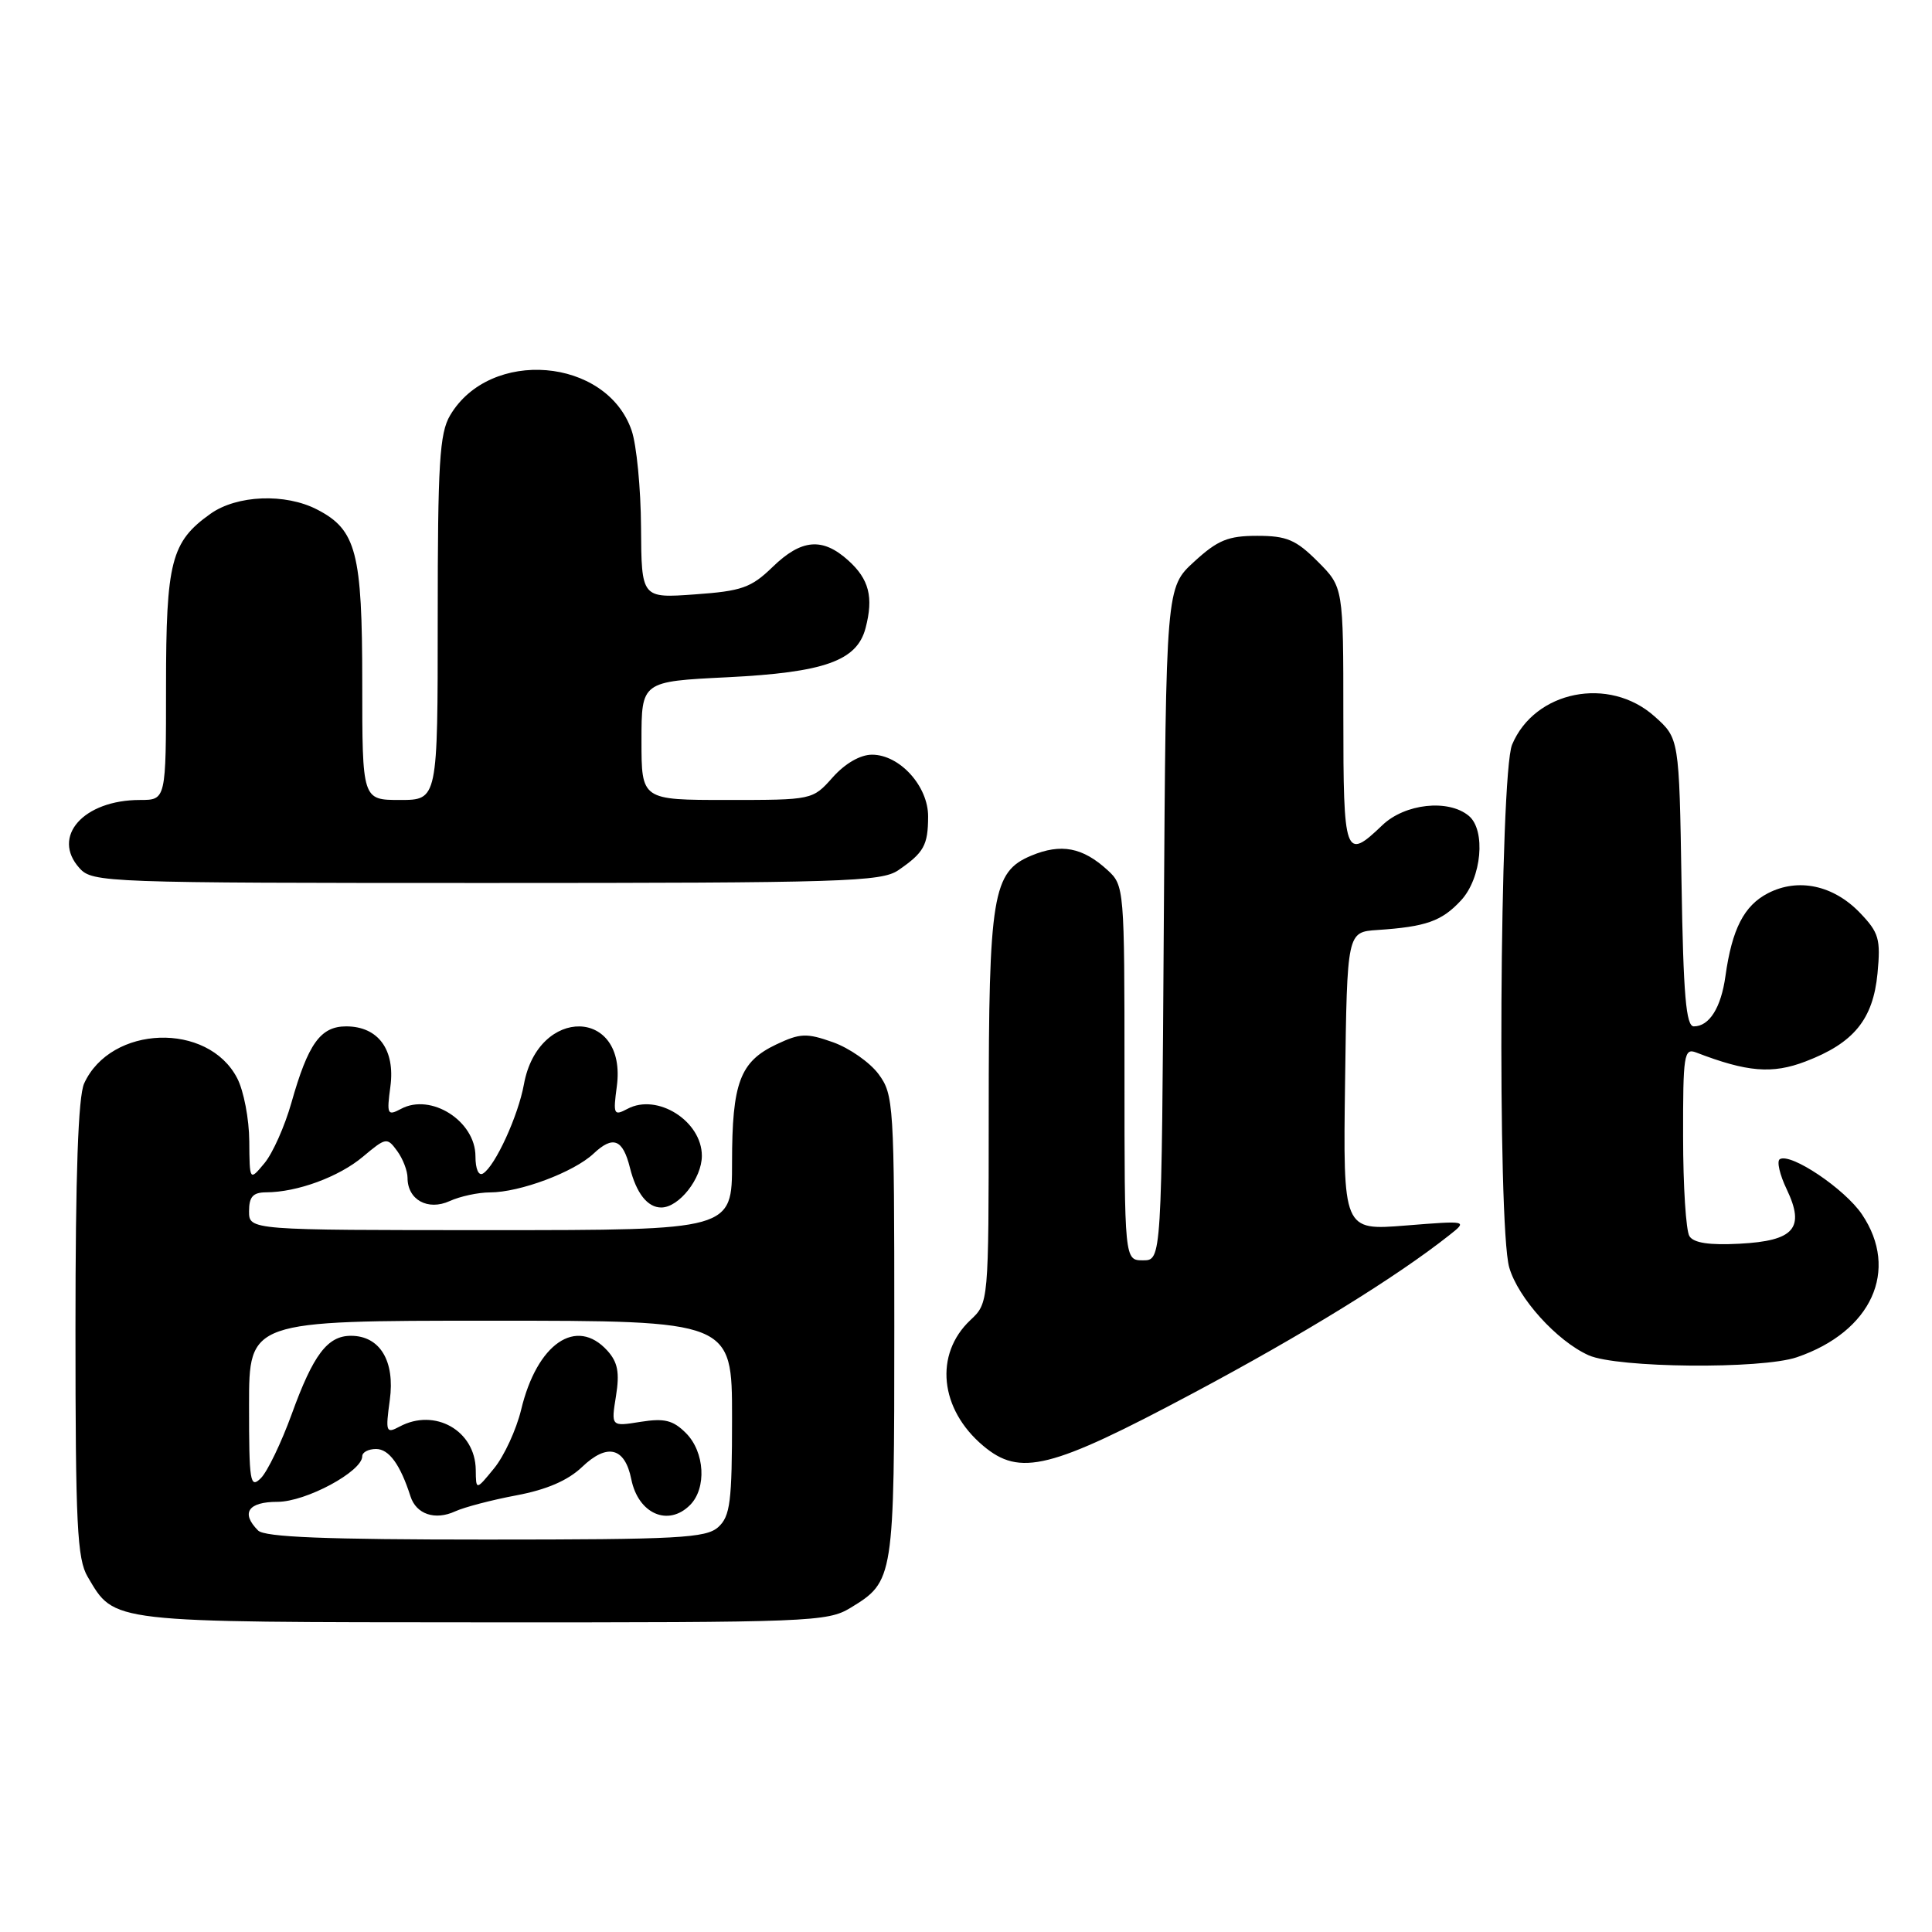 <?xml version="1.0" encoding="UTF-8" standalone="no"?>
<!DOCTYPE svg PUBLIC "-//W3C//DTD SVG 1.1//EN" "http://www.w3.org/Graphics/SVG/1.1/DTD/svg11.dtd" >
<svg xmlns="http://www.w3.org/2000/svg" xmlns:xlink="http://www.w3.org/1999/xlink" version="1.1" viewBox="0 0 256 256">
 <g >
 <path fill="currentColor"
d=" M 112.69 213.05 C 118.46 209.53 118.50 209.30 118.50 175.82 C 118.50 146.27 118.42 145.04 116.41 142.32 C 115.26 140.77 112.54 138.87 110.37 138.10 C 106.87 136.86 106.02 136.90 102.85 138.40 C 98.05 140.68 97.00 143.48 97.00 154.05 C 97.00 163.00 97.00 163.00 65.00 163.00 C 33.00 163.00 33.00 163.00 33.00 160.50 C 33.00 158.58 33.52 158.00 35.25 157.99 C 39.38 157.98 44.90 155.95 48.09 153.27 C 51.14 150.71 51.29 150.68 52.62 152.50 C 53.38 153.53 54.00 155.14 54.00 156.07 C 54.00 158.98 56.69 160.46 59.58 159.15 C 60.96 158.52 63.37 158.00 64.92 158.00 C 68.88 158.00 76.03 155.32 78.65 152.86 C 81.23 150.43 82.52 150.93 83.47 154.73 C 84.32 158.12 85.80 160.00 87.62 160.00 C 89.97 160.00 93.00 156.14 93.00 153.15 C 93.00 148.55 87.09 144.81 83.14 146.93 C 81.33 147.89 81.23 147.68 81.73 143.96 C 83.13 133.53 71.31 133.27 69.42 143.69 C 68.66 147.86 65.62 154.50 64.01 155.49 C 63.42 155.86 63.00 154.92 63.00 153.21 C 63.00 148.55 57.11 144.80 53.14 146.93 C 51.33 147.89 51.23 147.68 51.73 143.96 C 52.38 139.09 50.11 136.00 45.87 136.00 C 42.47 136.00 40.83 138.28 38.61 146.13 C 37.73 149.23 36.13 152.83 35.04 154.13 C 33.07 156.50 33.07 156.50 33.03 151.20 C 33.01 148.29 32.30 144.54 31.43 142.87 C 27.56 135.38 14.68 135.82 11.15 143.56 C 10.36 145.30 10.00 155.56 10.00 176.14 C 10.00 202.07 10.22 206.57 11.62 208.94 C 15.25 215.07 14.13 214.94 64.00 214.97 C 107.32 214.99 109.65 214.90 112.69 213.05 Z  M 158.08 184.61 C 172.68 176.83 184.99 169.24 192.00 163.70 C 194.50 161.73 194.50 161.73 186.23 162.39 C 177.96 163.05 177.96 163.05 178.23 143.28 C 178.50 123.50 178.50 123.50 182.50 123.23 C 188.96 122.80 191.03 122.07 193.59 119.31 C 196.33 116.36 196.91 110.00 194.62 108.10 C 191.91 105.85 186.16 106.48 183.17 109.34 C 178.21 114.09 178.00 113.49 178.00 94.90 C 178.00 77.80 178.00 77.80 174.60 74.40 C 171.72 71.52 170.50 71.00 166.59 71.00 C 162.73 71.00 161.36 71.56 158.24 74.42 C 154.50 77.84 154.50 77.84 154.21 122.42 C 153.92 167.00 153.92 167.00 151.46 167.00 C 149.00 167.00 149.00 167.00 149.00 142.17 C 149.00 117.71 148.97 117.32 146.75 115.29 C 143.45 112.27 140.59 111.73 136.64 113.38 C 131.52 115.52 131.01 118.59 131.01 147.58 C 131.00 172.65 131.00 172.65 128.58 174.92 C 123.77 179.45 124.51 186.72 130.27 191.57 C 135.16 195.69 139.17 194.69 158.08 184.61 Z  M 238.10 179.84 C 247.99 176.46 251.71 168.31 246.72 160.91 C 244.44 157.53 237.27 152.71 235.83 153.60 C 235.41 153.86 235.82 155.66 236.75 157.59 C 239.21 162.75 237.75 164.42 230.49 164.80 C 226.52 165.01 224.42 164.70 223.86 163.80 C 223.40 163.09 223.02 157.16 223.02 150.64 C 223.00 139.76 223.14 138.84 224.75 139.46 C 231.50 142.06 234.83 142.34 239.24 140.65 C 245.64 138.21 248.19 135.08 248.78 128.98 C 249.21 124.42 248.97 123.58 246.46 120.96 C 242.94 117.29 238.26 116.29 234.26 118.36 C 231.09 120.00 229.50 123.11 228.63 129.34 C 228.05 133.53 226.49 136.00 224.44 136.00 C 223.41 136.00 223.05 131.88 222.81 116.92 C 222.50 97.83 222.50 97.83 219.23 94.92 C 213.22 89.55 203.36 91.51 200.36 98.67 C 198.71 102.63 198.38 162.36 199.98 167.94 C 201.15 172.00 206.29 177.69 210.50 179.58 C 214.28 181.27 233.38 181.45 238.10 179.84 Z  M 119.03 115.31 C 122.42 112.98 122.97 112.01 122.98 108.20 C 123.00 104.18 119.22 100.00 115.55 100.00 C 113.99 100.00 111.98 101.16 110.34 103.00 C 107.67 106.00 107.67 106.00 96.33 106.00 C 85.00 106.00 85.00 106.00 85.00 98.15 C 85.00 90.30 85.00 90.30 96.38 89.74 C 109.24 89.10 113.55 87.57 114.69 83.23 C 115.77 79.12 115.16 76.74 112.39 74.25 C 108.98 71.18 106.19 71.42 102.37 75.13 C 99.53 77.88 98.29 78.32 92.07 78.76 C 85.00 79.27 85.00 79.27 84.94 69.88 C 84.91 64.72 84.35 58.94 83.69 57.03 C 80.36 47.37 64.92 46.09 59.64 55.04 C 58.24 57.40 58.00 61.39 58.00 81.90 C 58.00 106.00 58.00 106.00 53.00 106.00 C 48.00 106.00 48.00 106.00 48.00 90.45 C 48.00 73.21 47.22 70.20 42.03 67.52 C 37.81 65.33 31.39 65.59 27.89 68.08 C 22.67 71.79 22.00 74.41 22.00 90.95 C 22.00 106.00 22.00 106.00 18.55 106.00 C 11.06 106.00 6.75 110.86 10.54 115.04 C 12.25 116.94 13.94 117.00 64.43 117.00 C 111.75 117.00 116.78 116.84 119.03 115.31 Z  M 34.20 202.80 C 31.88 200.48 32.87 199.00 36.77 199.00 C 40.53 199.00 48.00 194.98 48.00 192.96 C 48.00 192.43 48.82 192.00 49.83 192.00 C 51.54 192.00 53.04 194.06 54.39 198.27 C 55.15 200.65 57.65 201.49 60.32 200.26 C 61.52 199.71 65.17 198.75 68.43 198.14 C 72.43 197.39 75.25 196.17 77.12 194.39 C 80.46 191.19 82.80 191.77 83.65 196.01 C 84.57 200.58 88.53 202.33 91.43 199.43 C 93.66 197.20 93.39 192.39 90.89 189.89 C 89.18 188.18 88.04 187.90 84.88 188.40 C 80.97 189.03 80.97 189.03 81.62 184.99 C 82.12 181.87 81.86 180.50 80.48 178.97 C 76.37 174.44 71.15 178.02 69.05 186.81 C 68.41 189.44 66.81 192.92 65.48 194.55 C 63.07 197.50 63.07 197.50 63.04 194.75 C 62.97 189.56 57.62 186.53 52.95 189.03 C 51.15 189.99 51.07 189.76 51.65 185.51 C 52.36 180.34 50.34 177.00 46.50 177.00 C 43.40 177.00 41.51 179.49 38.65 187.39 C 37.27 191.18 35.44 194.99 34.57 195.86 C 33.14 197.29 33.00 196.41 33.00 186.21 C 33.00 175.00 33.00 175.00 65.00 175.00 C 97.00 175.00 97.00 175.00 97.00 187.85 C 97.00 199.02 96.76 200.91 95.17 202.35 C 93.56 203.80 89.93 204.00 64.37 204.00 C 43.17 204.00 35.08 203.68 34.20 202.80 Z "/>
</g>
</svg>
